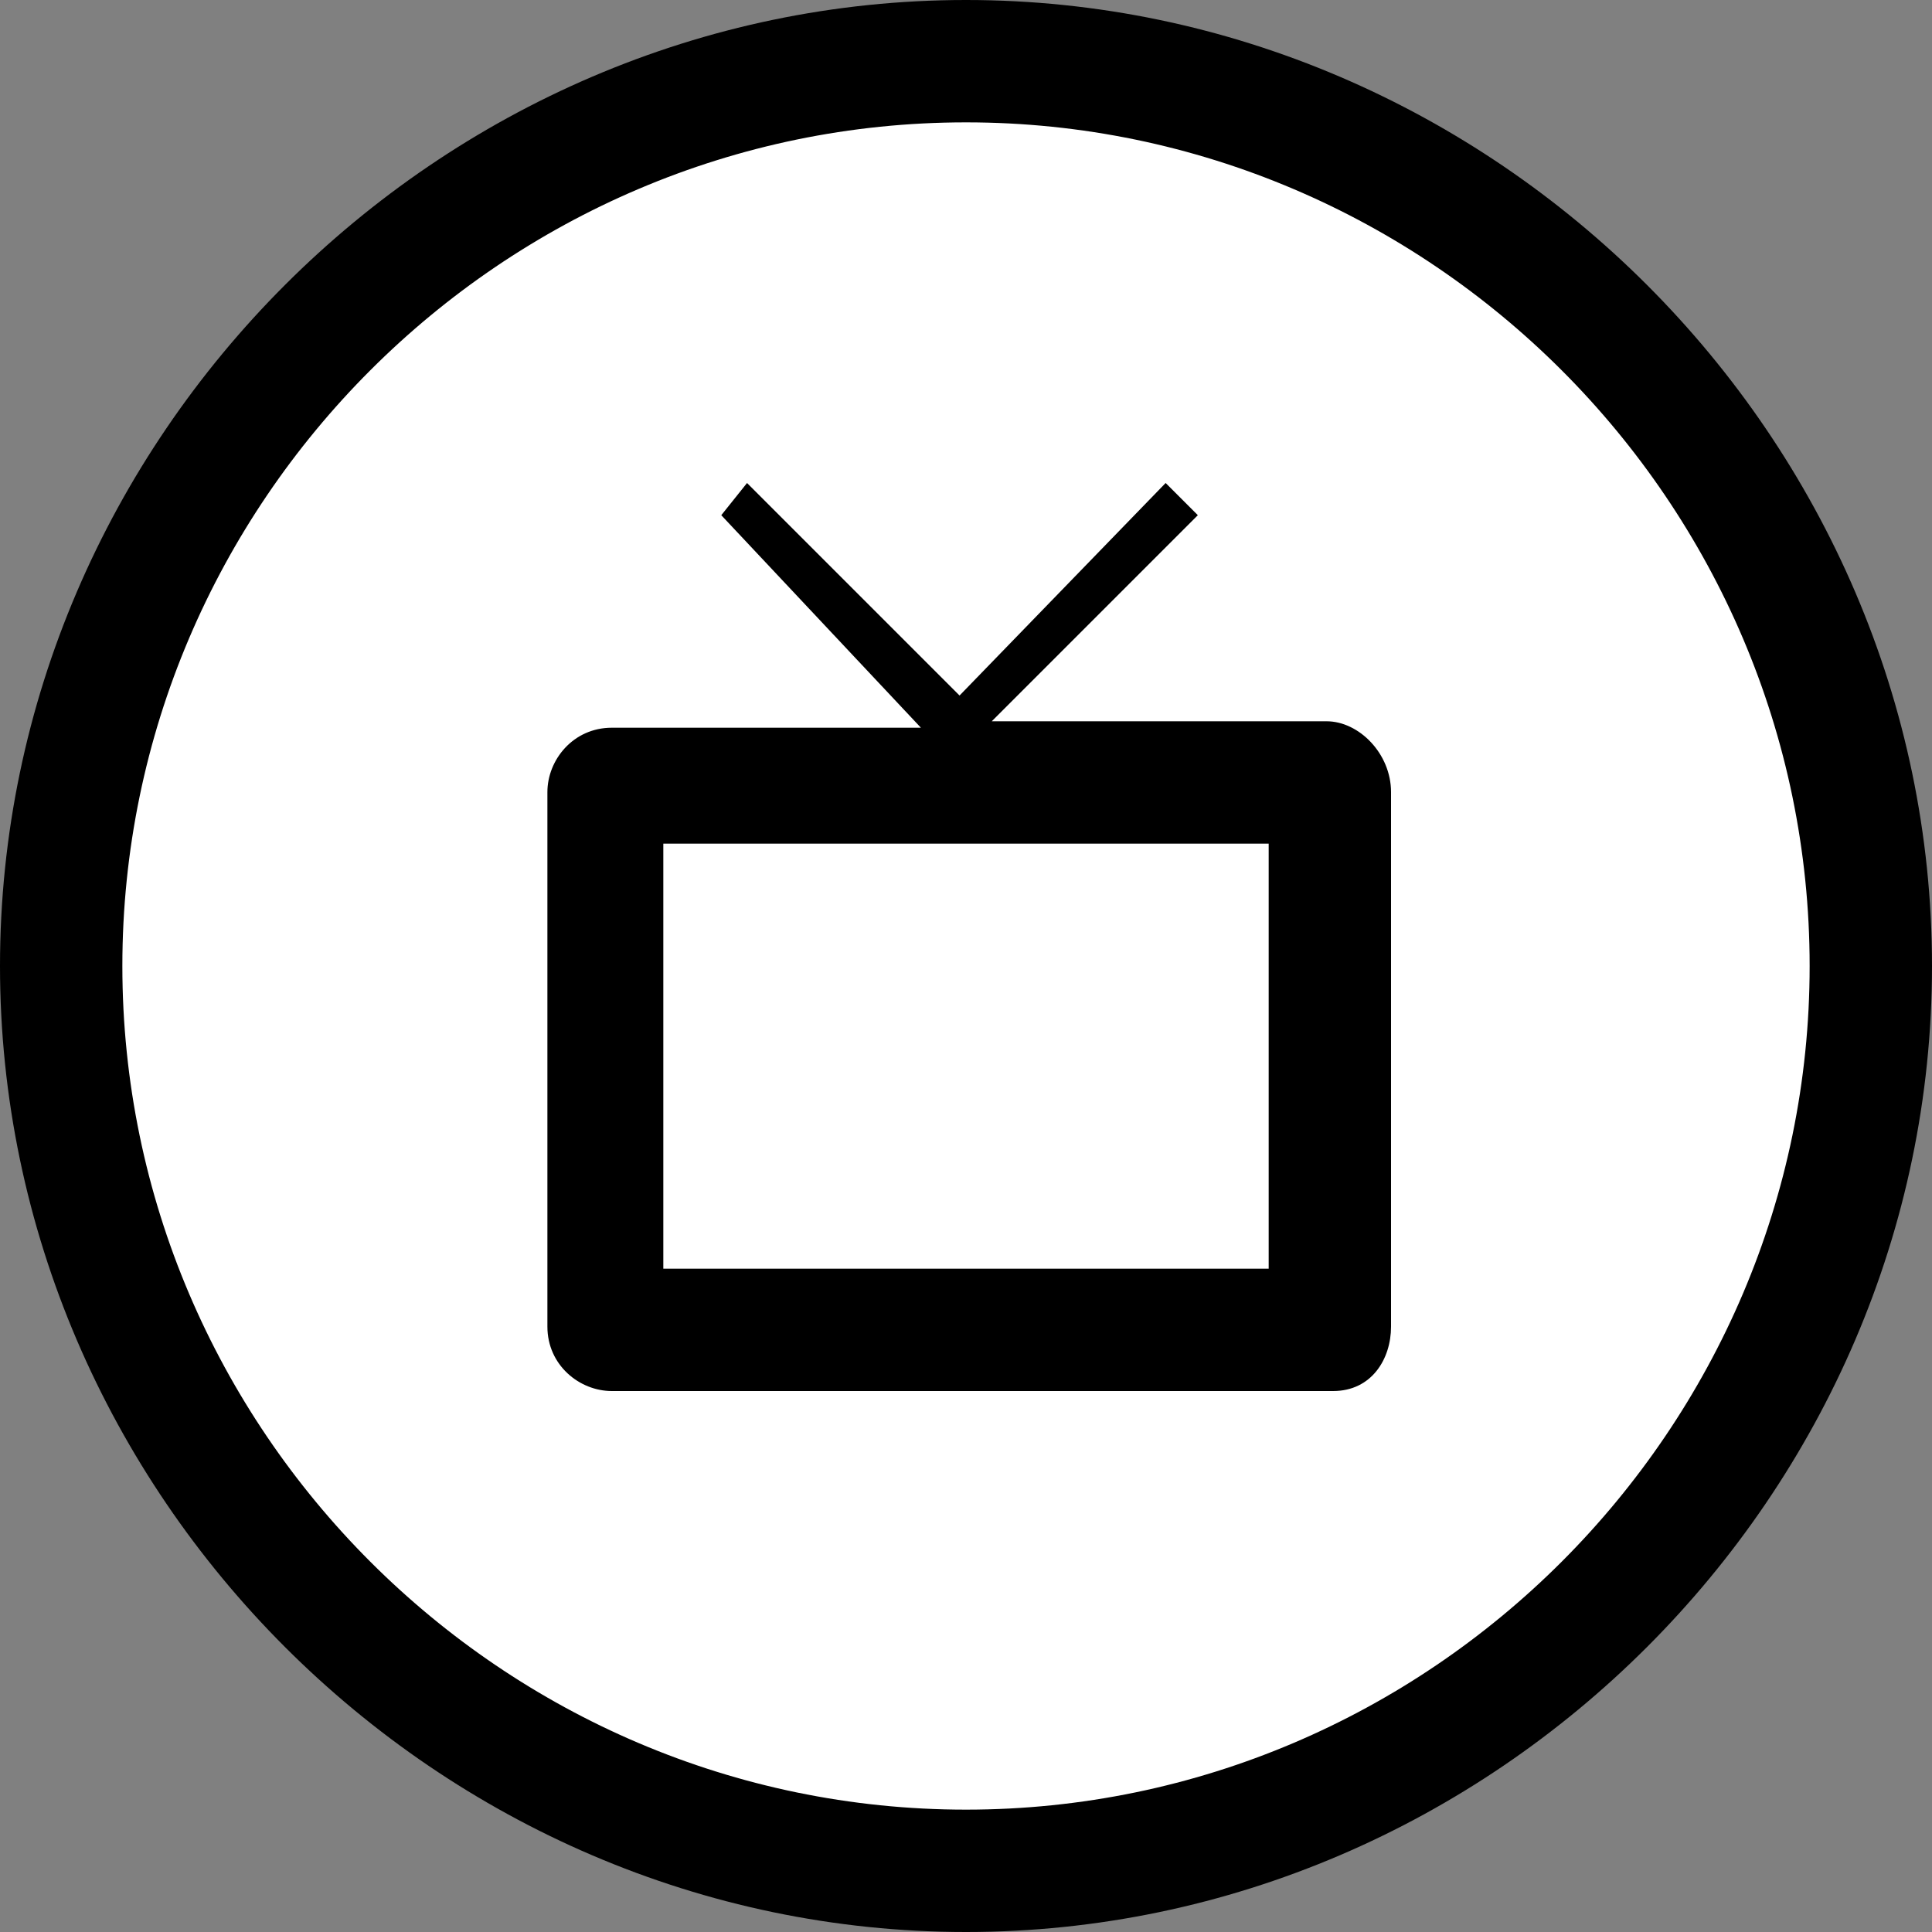<?xml version="1.0" encoding="utf-8"?>
<!-- Generator: Adobe Illustrator 19.1.0, SVG Export Plug-In . SVG Version: 6.00 Build 0)  -->
<!DOCTYPE svg PUBLIC "-//W3C//DTD SVG 1.1//EN" "http://www.w3.org/Graphics/SVG/1.1/DTD/svg11.dtd">
<svg version="1.1" id="Layer_1" xmlns="http://www.w3.org/2000/svg" xmlns:xlink="http://www.w3.org/1999/xlink" x="0px" y="0px"
	 viewBox="0 0 30 30" enable-background="new 0 0 30 30" xml:space="preserve">
<rect x="0" y="0" width="30" height="30" fill="#808080" stroke="none"/>
<g id="Layer_39">
	<g>
		<g>
			<g>
				<circle fill="#FFFFFF" cx="15" cy="15" r="14.1"/>
				<path d="M15,30C6.8,30,0,23.2,0,15S6.8,0,15,0s15,6.8,15,15S23.2,30,15,30z M15,1.9C7.8,1.9,1.9,7.8,1.9,15S7.8,28.1,15,28.1
					S28.1,22.2,28.1,15S22.2,1.9,15,1.9z"/>
			</g>
		</g>
		<path d="M20.6,11.2h-5.2L18.6,8l-0.5-0.5l-3.2,3.3l-3.3-3.3L11.2,8l3.1,3.3H9.5c-0.6,0-1,0.5-1,1v8.3c0,0.6,0.5,1,1,1h11.2
			c0.6,0,0.9-0.5,0.9-1v-8.3C21.6,11.7,21.1,11.2,20.6,11.2z M19.7,19.7h-9.4v-6.6h9.4V19.7z"/>
	</g>
</g>
<g id="Layer_61">
</g>
</svg>
